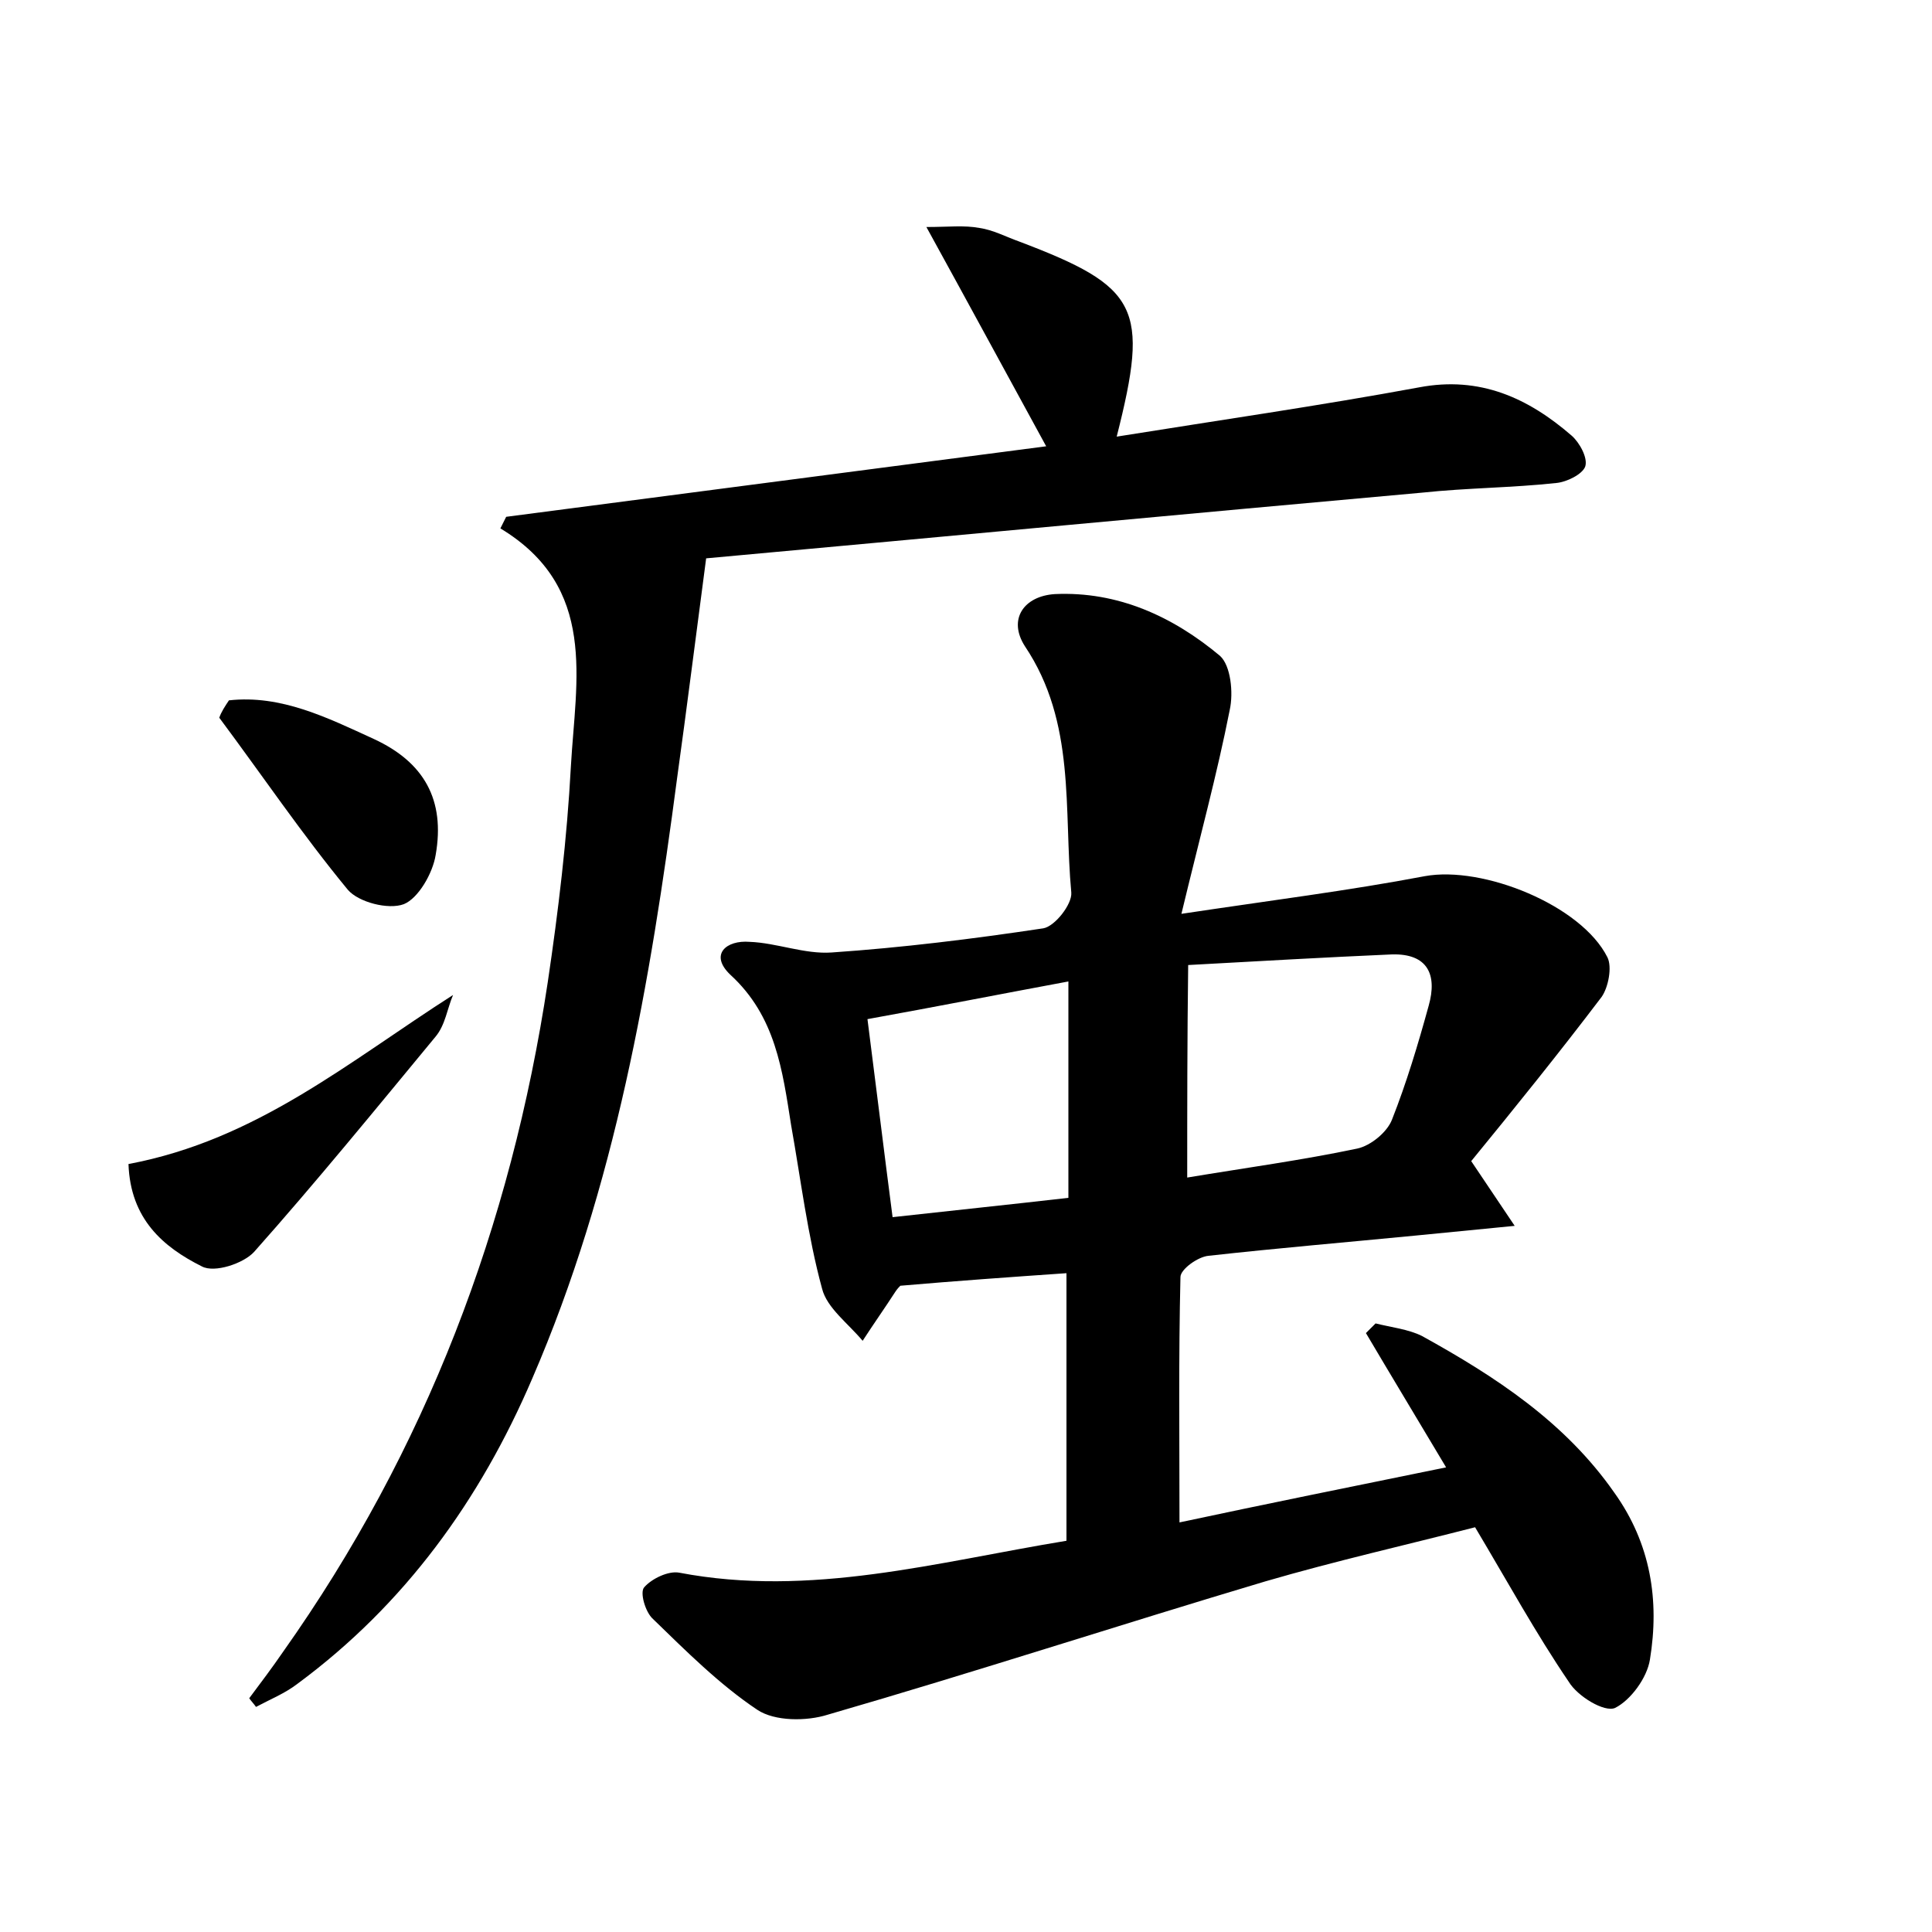 <?xml version="1.0" encoding="utf-8"?>
<!-- Generator: Adobe Illustrator 22.0.0, SVG Export Plug-In . SVG Version: 6.00 Build 0)  -->
<svg version="1.1" id="图层_1" xmlns="http://www.w3.org/2000/svg" xmlns:xlink="http://www.w3.org/1999/xlink" x="0px" y="0px"
	 viewBox="0 0 200 200" style="enable-background:new 0 0 200 200;" xml:space="preserve">
<style type="text/css">
	.st0{fill:#FFFFFF;}
</style>
<g>
	
	<path d="M149.7,151.9c-3.1-5.2-5.7-9.5-8.3-13.9c0.3-0.3,0.7-0.7,1-1c1.6,0.4,3.4,0.6,4.8,1.3c7.6,4.2,14.8,8.9,19.9,16.2
		c3.8,5.3,4.7,11.2,3.7,17.3c-0.3,1.9-2,4.2-3.6,5c-1.1,0.5-3.9-1.2-4.8-2.7c-3.4-5-6.3-10.3-9.7-16c-7,1.8-14.5,3.5-21.7,5.6
		c-15.1,4.5-30.1,9.4-45.3,13.8c-2.2,0.7-5.5,0.7-7.3-0.5c-3.9-2.6-7.4-6.1-10.8-9.4c-0.8-0.7-1.4-2.8-0.9-3.3
		c0.8-0.9,2.5-1.7,3.6-1.5c13.6,2.6,26.7-1.1,40.1-3.3c0-9.2,0-18.2,0-27.7c-5.8,0.4-11.4,0.8-17.2,1.3c-0.1,0.1-0.3,0.3-0.5,0.6
		c-1.1,1.7-2.3,3.4-3.4,5.1c-1.5-1.8-3.7-3.4-4.2-5.4c-1.5-5.5-2.2-11.3-3.2-16.9c-0.9-5.7-1.6-11.3-6.3-15.6
		c-2.2-2.1-0.4-3.6,2-3.4c2.8,0.1,5.7,1.3,8.5,1.1c7.3-0.5,14.6-1.4,21.9-2.5c1.2-0.2,3-2.5,2.9-3.7c-0.8-8.6,0.5-17.6-4.8-25.5
		c-1.8-2.8-0.1-5.2,3.1-5.4c6.5-0.3,12.2,2.3,17.1,6.4c1.1,1,1.4,3.8,1,5.6c-1.3,6.6-3.1,13.2-5,21.1c9.3-1.4,17.3-2.4,25.2-3.9
		c6-1.1,16.2,3,18.9,8.4c0.5,1,0.1,3.1-0.6,4.1c-4.4,5.8-9,11.5-13.5,17c1.6,2.4,2.7,4,4.5,6.7c-4.1,0.4-7.2,0.7-10.2,1
		c-7.2,0.7-14.3,1.3-21.5,2.1c-1.1,0.1-2.9,1.4-2.9,2.2c-0.2,8.3-0.1,16.5-0.1,25.4C131,155.7,139.9,153.9,149.7,151.9z
		 M122.9,121.9c6-1,11.9-1.8,17.6-3c1.4-0.3,3.1-1.7,3.6-3c1.5-3.8,2.7-7.8,3.8-11.8c0.9-3.2-0.1-5.4-3.8-5.3
		c-6.9,0.3-13.8,0.7-21.1,1.1C122.9,107.7,122.9,114.7,122.9,121.9z M89.8,105.5c0.9,7,1.7,13.6,2.6,20.5c6.3-0.7,12.1-1.3,18.2-2
		c0-7.5,0-14.6,0-22.4C103.6,102.9,97,104.2,89.8,105.5z"/>
	<path d="M25.8,175.8c1.2-1.6,2.4-3.2,3.5-4.8c14.8-20.9,23.6-44.1,27.4-69.3c1.1-7.4,2-14.9,2.4-22.4c0.5-8.9,2.8-18.5-7.3-24.6
		c0.2-0.4,0.4-0.8,0.6-1.2c18.4-2.4,36.8-4.8,55.9-7.3c-4.1-7.5-8-14.7-12.4-22.7c2.3,0,3.9-0.2,5.5,0.1c1.4,0.2,2.7,0.9,4.1,1.4
		c12.4,4.7,13.5,6.8,10.1,20.2c10.6-1.7,21-3.2,31.3-5.1c6.3-1.2,11.3,1.1,15.8,5c0.8,0.7,1.7,2.3,1.4,3.2c-0.3,0.8-1.9,1.6-3,1.7
		c-4.6,0.5-9.2,0.5-13.9,1c-24.5,2.2-48.9,4.5-74.1,6.8c-1.1,8.3-2,15.5-3,22.7c-2.8,21.3-6.4,42.3-15,62.2
		c-5.4,12.6-13.2,23.4-24.3,31.6c-1.3,1-2.8,1.6-4.3,2.4C26.3,176.4,26,176.1,25.8,175.8z"/>
	<path d="M13.3,120.5c13.3-2.5,22.8-10.6,33.6-17.5c-0.6,1.4-0.8,3.1-1.8,4.3c-6.2,7.5-12.4,15.1-18.8,22.3
		c-1.1,1.2-4.1,2.2-5.4,1.5C16.9,129.1,13.5,126.2,13.3,120.5z"/>
	<path d="M23.7,72.5c5.4-0.6,10.2,1.8,15,4c5.2,2.4,7.4,6.3,6.4,12c-0.3,1.9-1.8,4.5-3.3,5.1c-1.6,0.6-4.7-0.2-5.8-1.5
		c-4.7-5.7-8.9-11.9-13.3-17.8C22.9,73.7,23.3,73.1,23.7,72.5z"/>
	
	
</g>
</svg>
